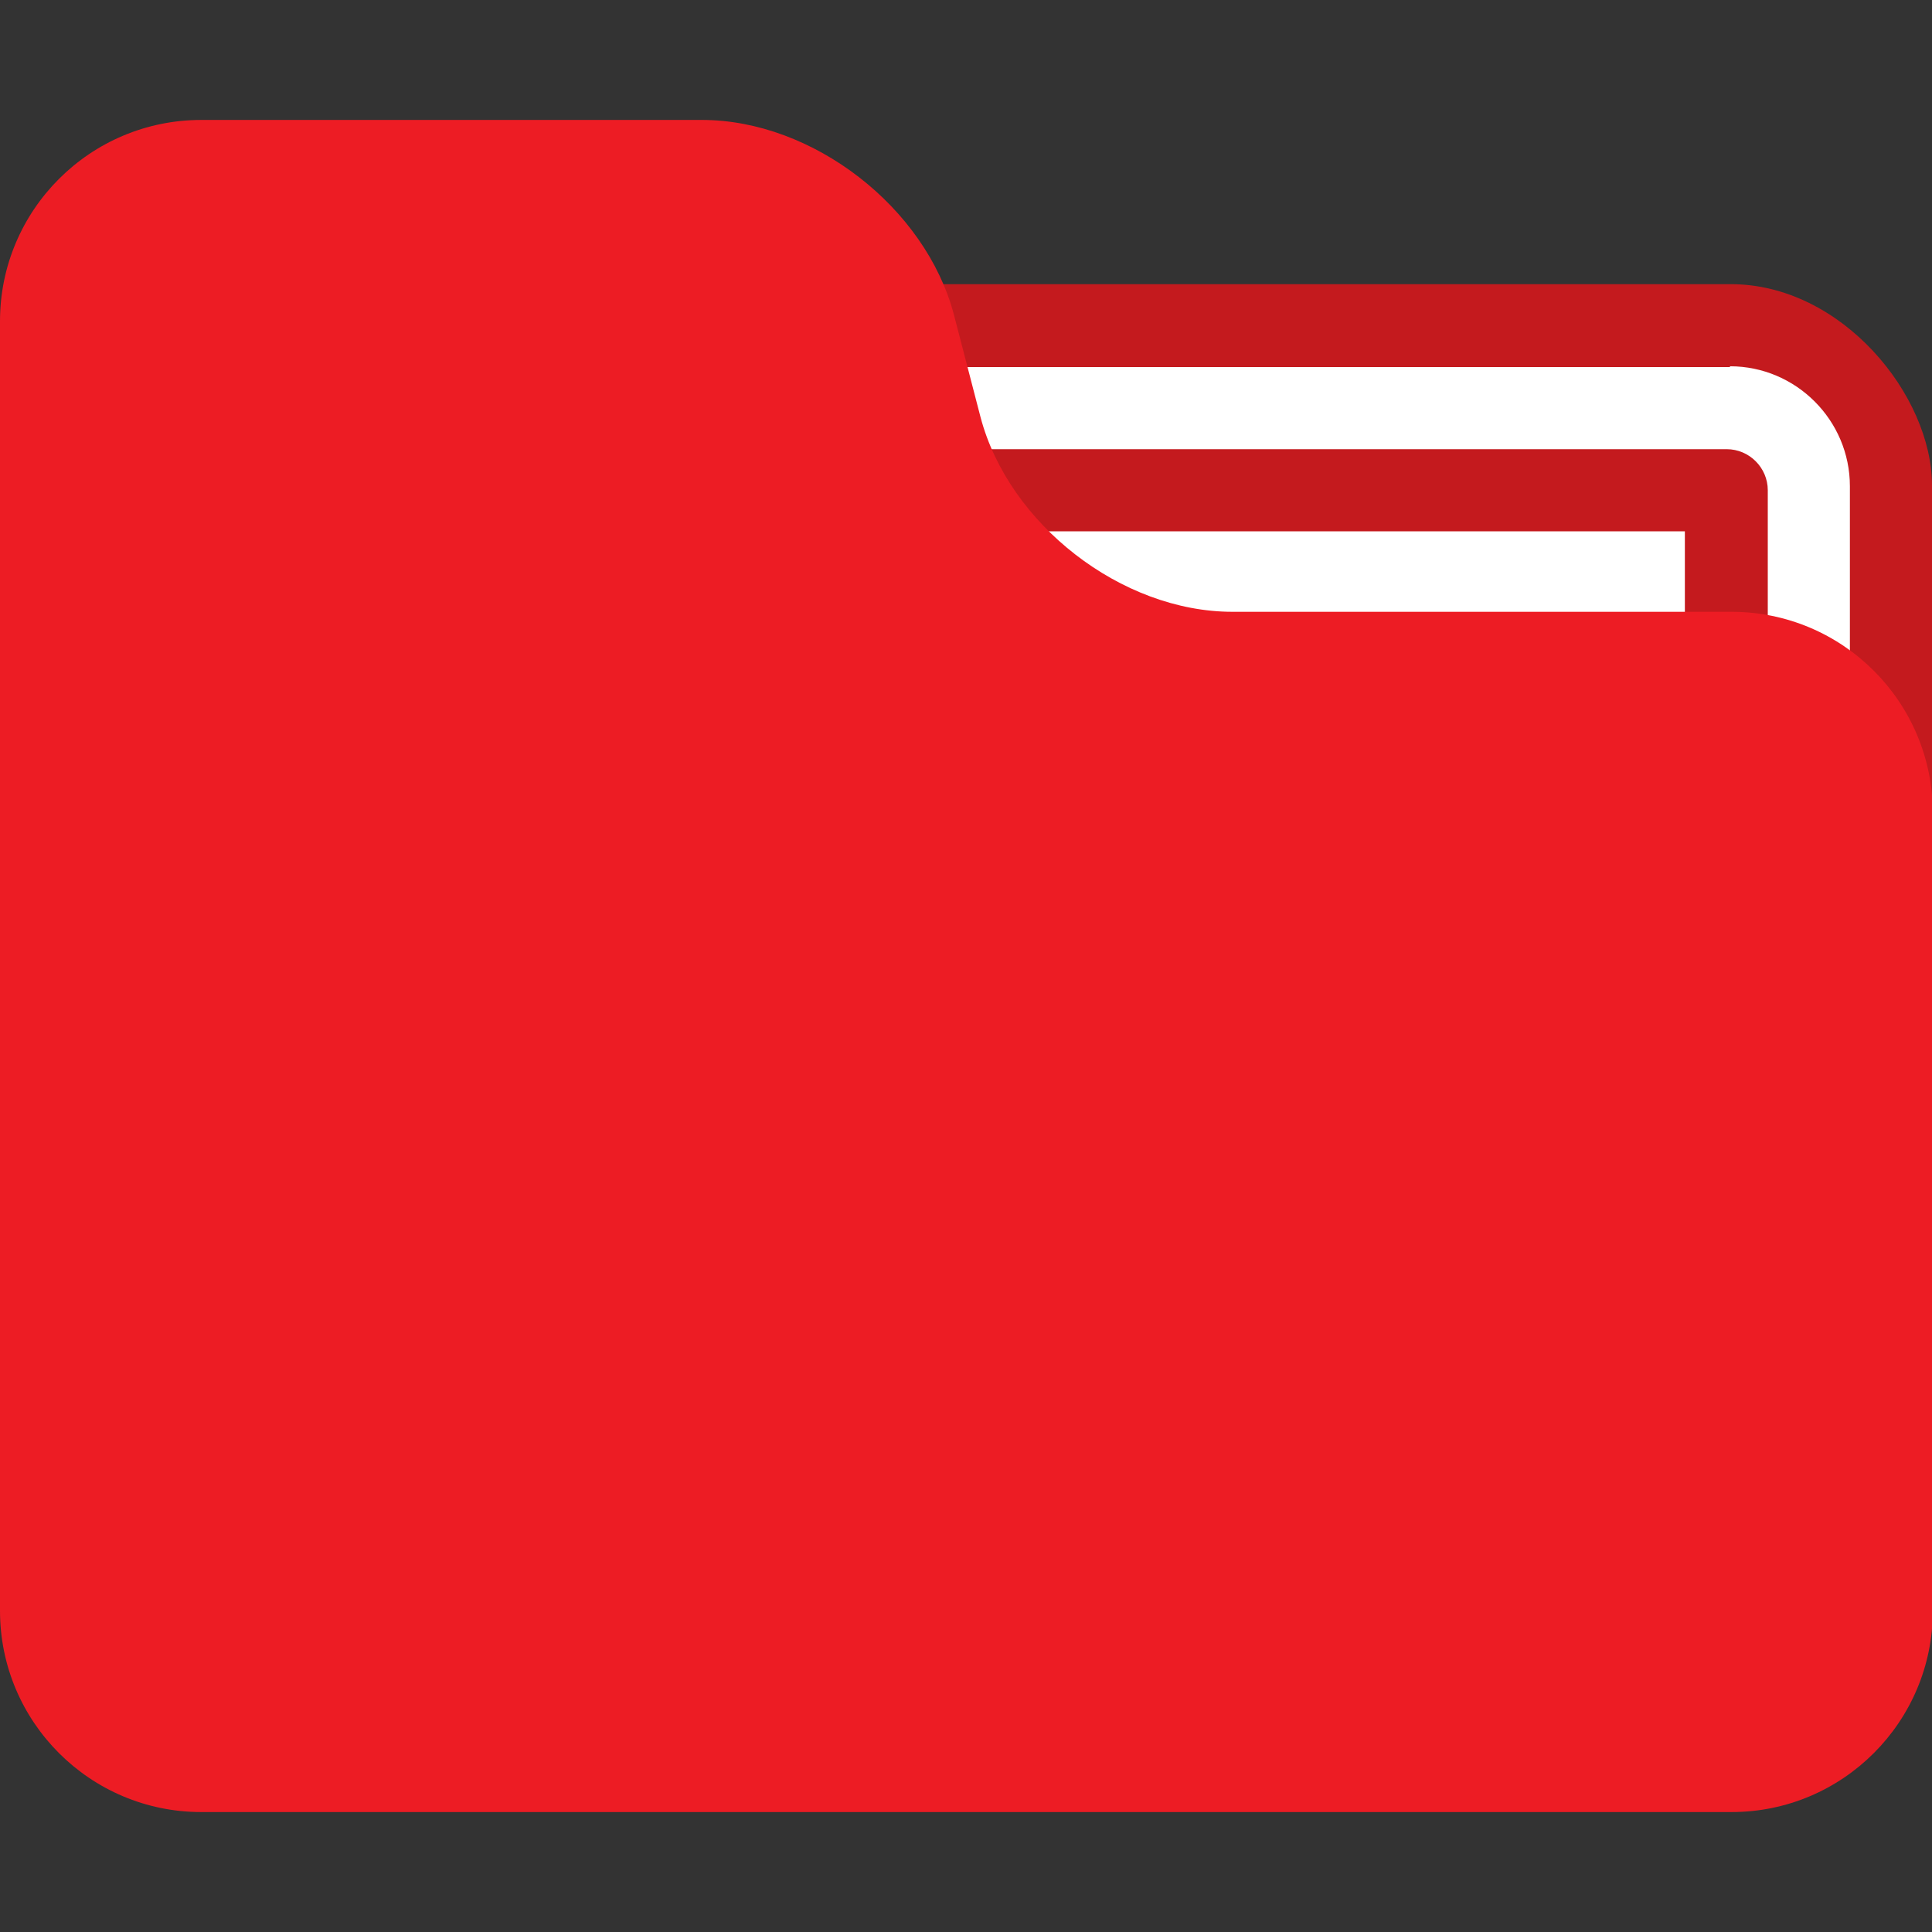 <?xml version="1.0" encoding="UTF-8"?>
<svg id="Layer_2" data-name="Layer 2" xmlns="http://www.w3.org/2000/svg" viewBox="0 0 24 24">
  <rect x="0" y="0" width="24" height="24" fill="#333333" stroke="none"/>
  <defs>
    <style>
      .cls-1 {
        fill: #ed1c24;
      }

      .cls-1, .cls-2, .cls-3 {
        stroke-width: 0px;
      }

      .cls-2 {
        fill: #fff;
      }

      .cls-3 {
        fill: #c41a1e;
      }
    </style>
  </defs>
  <rect class="cls-3" x="3.11" y="3.53" width="20.89" height="15.66" rx="2.5" ry="2.5"/>
  <path class="cls-2" d="M21.49,4.55c.82,0,1.49.67,1.49,1.49v3.08c-.3-.23-.65-.38-1.02-.45v-2.58c0-.28-.23-.51-.51-.51h-10.12l-.48-1.02h10.64Z"/>
  <path class="cls-2" d="M20.94,8.62h-6.71c-.58,0-2.1-1.33-2.35-1.86l-.08-.16h9.13v2.02Z"/>
  <path class="cls-1" d="M2.5,22.51c-1.38,0-2.5-1.12-2.5-2.5V3.99C0,2.61,1.12,1.49,2.5,1.49h6.22c1.38,0,2.78,1.09,3.13,2.42l.33,1.27c.35,1.33,1.75,2.42,3.13,2.42h6.2c1.38,0,2.5,1.12,2.5,2.5v9.91c0,1.38-1.12,2.5-2.5,2.5H2.5Z"/>
</svg>